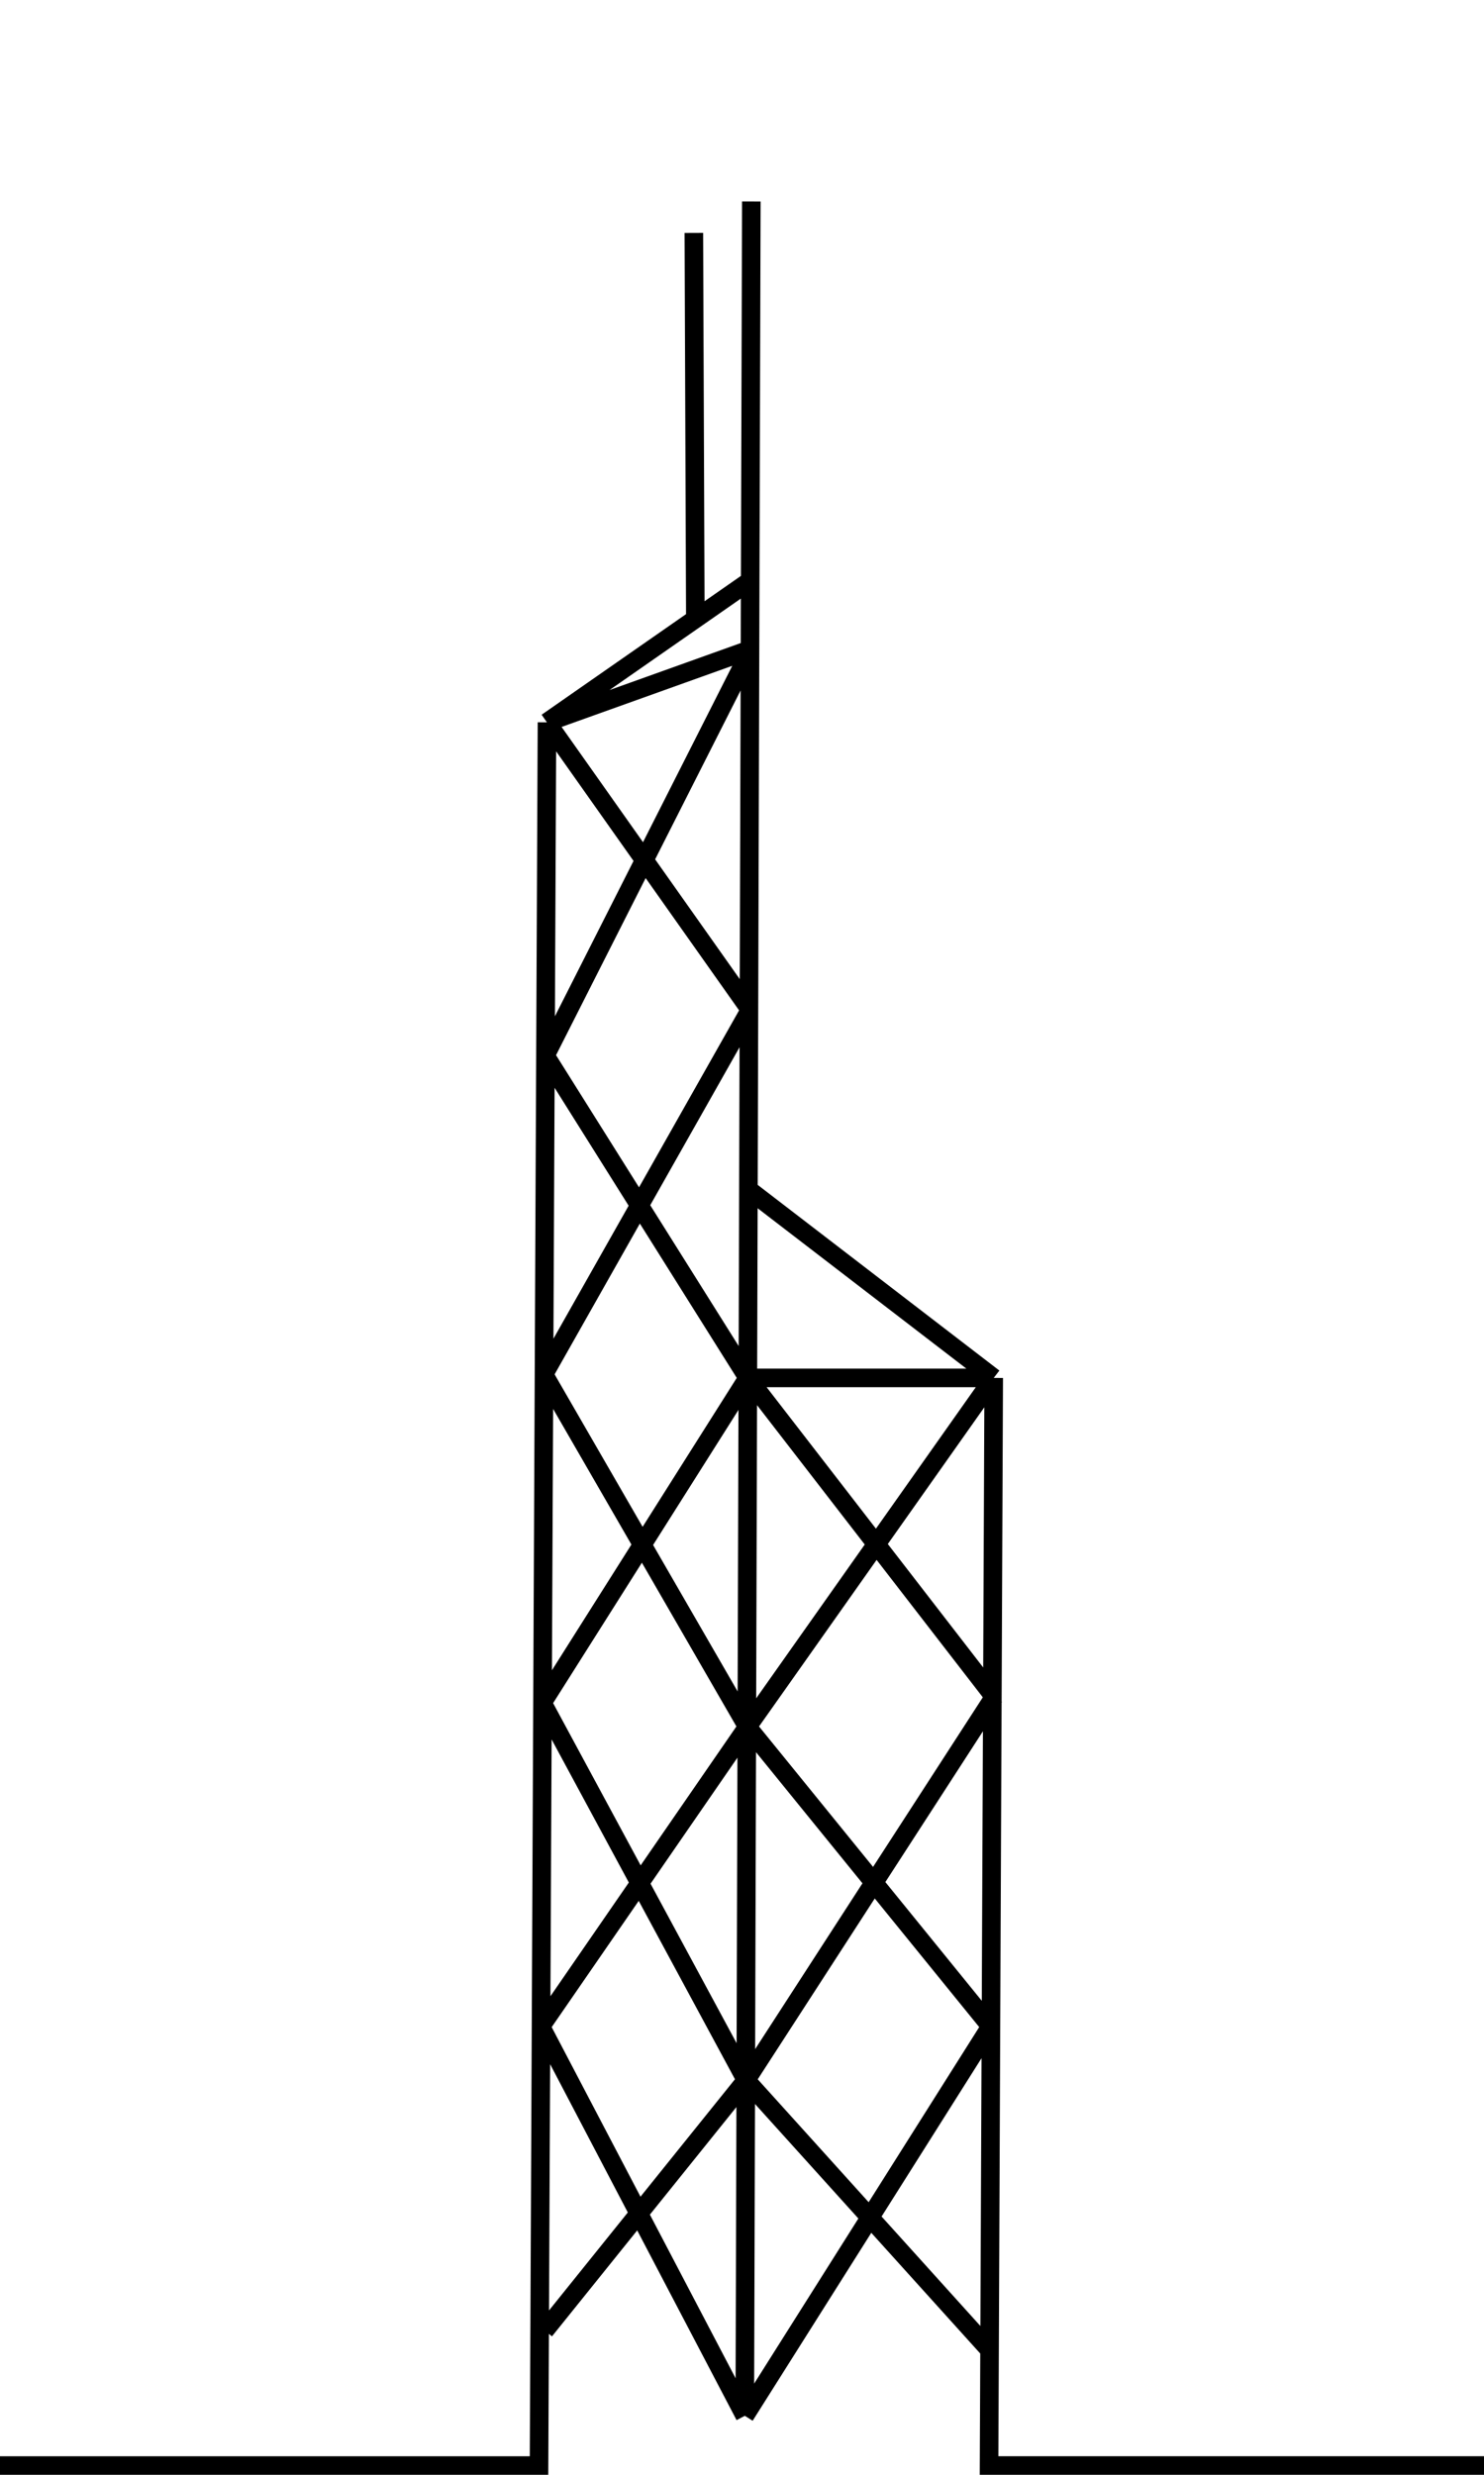 <svg width="240" height="400" viewBox="0 0 63.5 105.833" xml:space="preserve" xmlns="http://www.w3.org/2000/svg">
  <path style="fill:none;stroke:#000;stroke-width:.794;stroke-dasharray:none" d="m23.208 72.817 8.716 16.144m-8.78-2.3 8.726 16.65m-8.596-44.536 8.706 15.074m-8.643-28.705 8.658 13.782m-8.59-28.036 8.69 12.294m.054-34.568-.28 94.695M23.405 30.89l-.34 74.547H0m42.521-46.511-.199 46.51H63.5M31.924 88.96l10.417 11.534m-10.36-26.646 10.406 12.809M31.995 58.926l10.546 13.639M32.066 50.898l10.455 8.028m-10.526 0h10.526M32.138 27.763l-8.8 17.38m8.757-1.96-8.821 15.592m8.721.15-8.787 13.892m8.772 1.032-8.837 12.812m8.78 2.3L23.31 99.664m19.078-13.006L31.87 103.31m10.67-30.745L31.924 88.96M42.52 58.926 31.98 73.849m.157-46.086-8.734 3.127m8.697-6.054-8.697 6.054M29.69 9.96l.063 16.511"/>
</svg>

